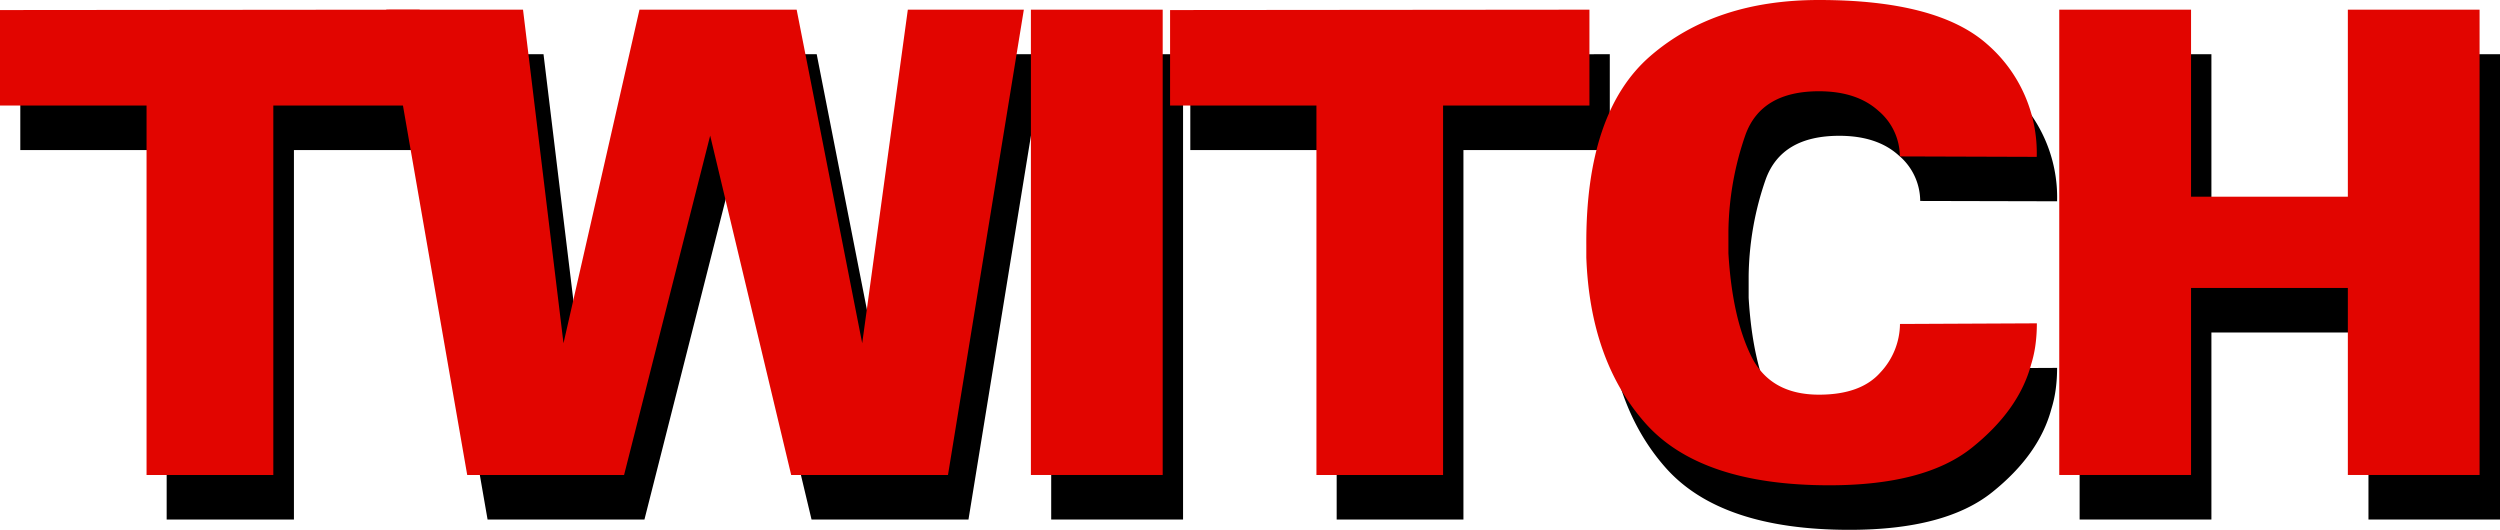 <svg id="Schrift" xmlns="http://www.w3.org/2000/svg" viewBox="0 0 392.86 83.25"><title>Twitch</title><path d="M70,20.94V36h-23V94.06H27V36H4v-15Z" transform="translate(-0.81 -12.42)"/><path d="M86.22,20.94l6.36,52.42L104.5,20.94h24.65l10.3,52.42,7.17-52.42H164.9L153,94.06H128.34L115.61,40.73,102.08,94.06H77.43L64.71,20.94Z" transform="translate(-0.81 -12.42)"/><path d="M186.72,20.94V94.06H166V20.94Z" transform="translate(-0.81 -12.42)"/><path d="M253.78,20.94V36h-23V94.06H210.86V36h-23v-15Z" transform="translate(-0.81 -12.42)"/><path d="M299.18,36.84q-3.39-3.08-9.34-3.08-9.09,0-11.57,6.87a47.78,47.78,0,0,0-2.67,15.15v3.44q.6,10.09,3.58,16.16t10.66,6.06q6.56,0,9.64-3.49a11.28,11.28,0,0,0,3.08-7.62l21.51-.1a25.12,25.12,0,0,1-.2,3.23,18.66,18.66,0,0,1-.7,3.23q-1.92,7.17-9.3,13.08t-22.42,5.91q-20.29,0-28.93-9.8t-9.25-26v-2q-.09-20.9,10.1-29.69t26.47-8.79q18.57,0,26.41,6.92a22.61,22.61,0,0,1,7.82,17.73L302.56,44A9.42,9.42,0,0,0,299.18,36.84Z" transform="translate(-0.81 -12.42)"/><path d="M348.32,20.94V50.33H373V20.94h20.7V94.06H373V64.67H348.32V94.06H327.61V20.94Z" transform="translate(-0.81 -12.42)"/><path d="M66.76,13.94V29h-23V87.06H23.84V29H.81v-15Z" transform="translate(-0.81 -12.42)" style="fill:#e20500"/><path d="M83,13.94l6.36,52.42L101.3,13.94H126l10.3,52.42,7.17-52.42H161.7L149.78,87.06H125.14L112.41,33.73,98.88,87.06H74.23L61.51,13.94Z" transform="translate(-0.81 -12.42)" style="fill:#e20500"/><path d="M183.52,13.94V87.06H162.81V13.94Z" transform="translate(-0.81 -12.42)" style="fill:#e20500"/><path d="M250.58,13.94V29h-23V87.06h-19.9V29h-23v-15Z" transform="translate(-0.81 -12.42)" style="fill:#e20500"/><path d="M296,29.84q-3.39-3.07-9.34-3.08-9.09,0-11.57,6.87a47.78,47.78,0,0,0-2.67,15.15v3.44q.6,10.1,3.58,16.16t10.66,6.06q6.56,0,9.64-3.49a11.28,11.28,0,0,0,3.08-7.62l21.51-.1a25.12,25.12,0,0,1-.2,3.23,18.66,18.66,0,0,1-.7,3.23q-1.92,7.17-9.3,13.08t-22.42,5.91q-20.29,0-28.94-9.8t-9.24-26v-2Q250,30,260.17,21.21t26.47-8.79q18.57,0,26.41,6.92a22.61,22.61,0,0,1,7.82,17.73L299.36,37A9.42,9.42,0,0,0,296,29.84Z" transform="translate(-0.81 -12.42)" style="fill:#e20500"/><path d="M345.12,13.94V43.33h24.64V13.94h20.7V87.06h-20.7V57.67H345.12V87.06H324.41V13.94Z" transform="translate(-0.81 -12.42)" style="fill:#e20500"/></svg>